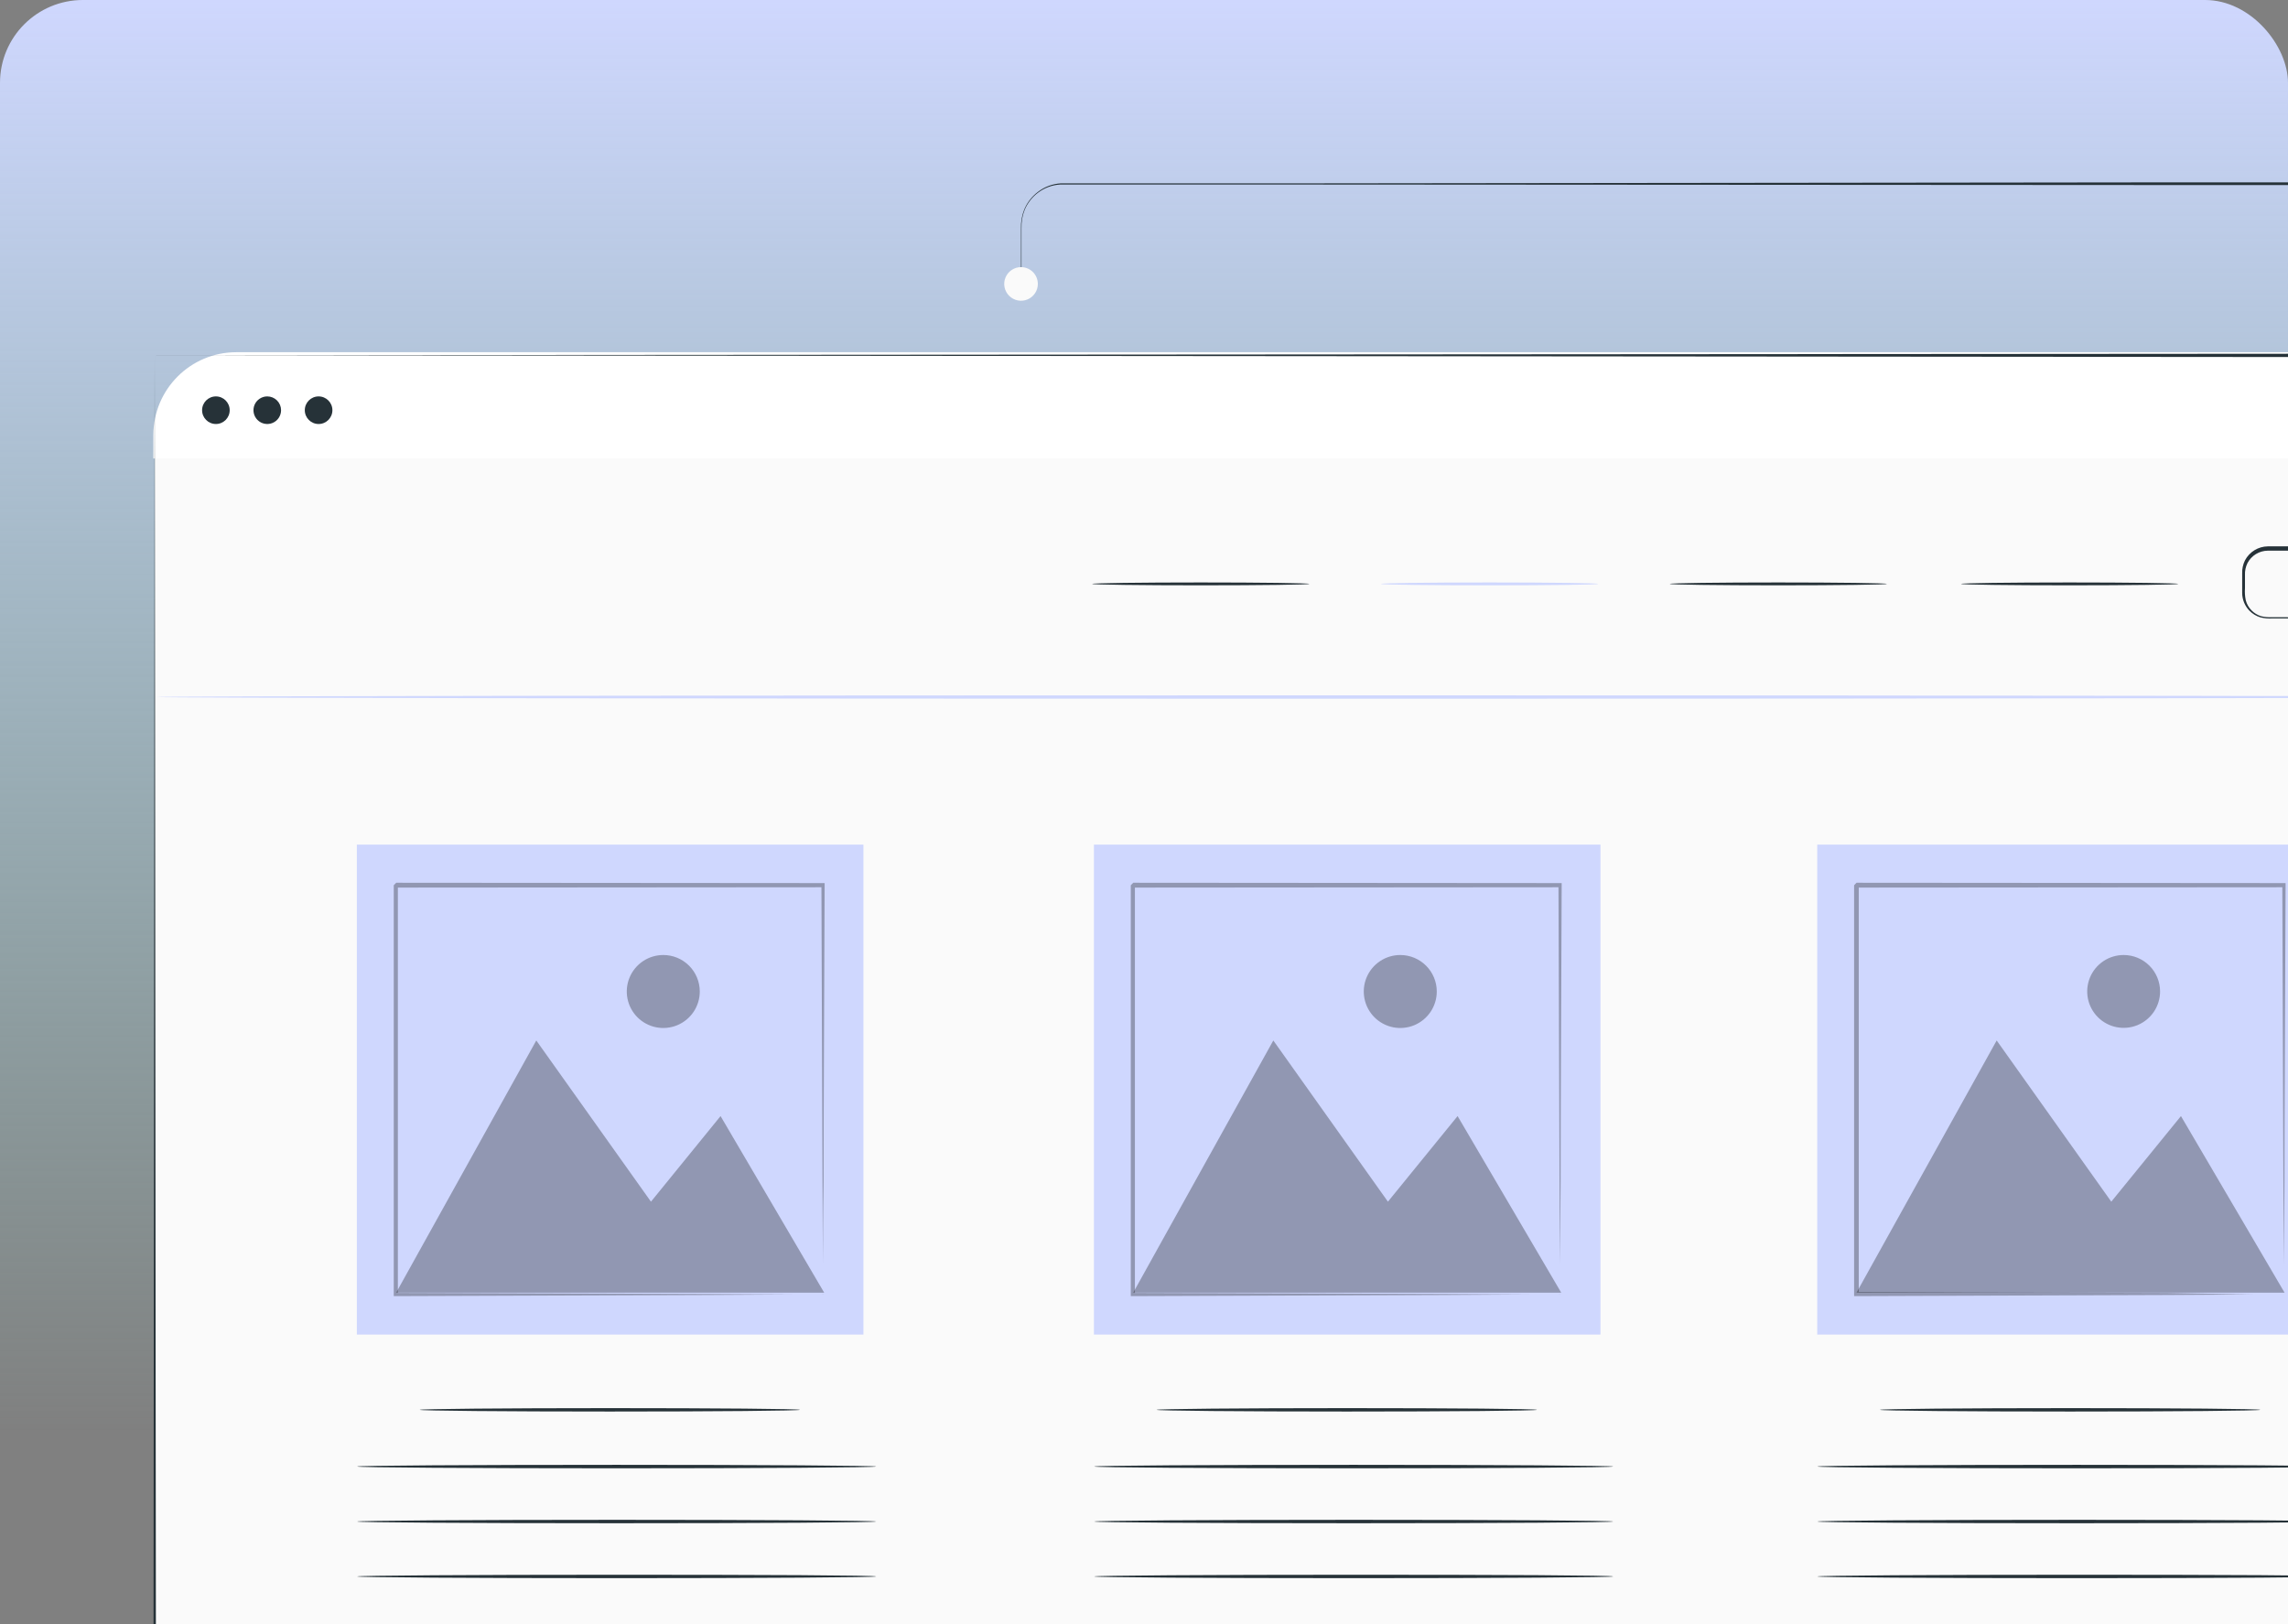 <svg width="552" height="392" viewBox="0 0 552 392" fill="none" xmlns="http://www.w3.org/2000/svg">
<rect x="0" y="0" width="552" height="392" fill="#808080" stroke="none"/>
<g clip-path="url(#clip0_1_1693)">
<rect width="552" height="392" rx="20" fill="url(#paint0_linear_1_1693)"/>
<path d="M246.326 68.504C246.326 68.504 246.326 67.999 246.326 66.926C246.326 65.853 246.326 64.401 246.326 62.444C246.326 60.487 246.326 58.025 246.326 55.153C246.267 53.579 246.535 52.009 247.115 50.544C247.813 48.885 248.934 47.437 250.366 46.346C251.958 45.103 253.889 44.371 255.905 44.248C258.004 44.248 260.166 44.248 262.455 44.248H277.274H313.383L522.397 44.011H637.604H666.548C667.603 43.972 668.66 44.036 669.704 44.2C671.787 44.585 673.705 45.594 675.201 47.093C676.698 48.593 677.703 50.512 678.084 52.596C678.24 53.603 678.303 54.623 678.273 55.642V58.609C678.273 74.391 678.273 88.989 678.273 102.388C678.273 129.217 678.179 150.775 678.147 165.767C678.147 173.232 678.147 179.04 678.147 183.001C678.147 184.958 678.147 186.457 678.147 187.483C678.147 188.509 678.147 189.061 678.147 189.061C678.147 189.061 678.147 188.54 678.147 187.483C678.147 186.426 678.147 184.958 678.147 183.001C678.147 179.04 678.147 173.232 678.068 165.767C678.068 150.775 678.068 129.138 677.942 102.388C677.942 88.989 677.942 74.343 677.942 58.609V55.642C677.981 54.666 677.922 53.688 677.768 52.722C677.416 50.759 676.471 48.95 675.061 47.539C673.65 46.129 671.841 45.184 669.878 44.831C668.875 44.678 667.861 44.619 666.847 44.658H637.556H522.349L313.209 44.532H277.1H262.281C260.009 44.532 257.815 44.532 255.763 44.532C253.81 44.65 251.937 45.348 250.382 46.536C248.998 47.594 247.911 48.991 247.225 50.592C246.658 52.021 246.389 53.552 246.436 55.09C246.436 57.962 246.436 60.392 246.436 62.381C246.436 64.338 246.436 65.821 246.436 66.863C246.436 67.904 246.326 68.504 246.326 68.504Z" fill="#263238"/>
<path d="M250.389 68.504C250.392 69.307 250.157 70.092 249.713 70.761C249.27 71.43 248.637 71.953 247.896 72.262C247.156 72.572 246.34 72.654 245.552 72.499C244.764 72.345 244.04 71.96 243.471 71.393C242.902 70.826 242.514 70.104 242.356 69.317C242.199 68.529 242.278 67.713 242.585 66.971C242.891 66.229 243.411 65.595 244.078 65.148C244.746 64.702 245.53 64.464 246.333 64.464C247.406 64.464 248.435 64.889 249.196 65.646C249.956 66.403 250.385 67.431 250.389 68.504Z" fill="#FAFAFA"/>
<path d="M57.347 85.722C46.301 85.722 37.347 94.676 37.347 105.722V402.59C37.347 419.158 50.778 432.59 67.347 432.59H349.069H387.845H581.978C598.546 432.59 611.978 419.158 611.978 402.59V115.722C611.978 99.153 598.546 85.722 581.978 85.722H57.347Z" fill="#FAFAFA"/>
<path d="M611.631 85H57C45.954 85 37 93.954 37 105V110.645H611.631V85Z" fill="white"/>
<path d="M52.087 102.325C53.926 102.325 55.416 100.834 55.416 98.995C55.416 97.156 53.926 95.665 52.087 95.665C50.248 95.665 48.757 97.156 48.757 98.995C48.757 100.834 50.248 102.325 52.087 102.325Z" fill="#263238"/>
<path d="M67.81 98.995C67.81 99.654 67.615 100.298 67.249 100.845C66.883 101.393 66.363 101.82 65.754 102.072C65.146 102.324 64.476 102.39 63.83 102.261C63.184 102.133 62.591 101.816 62.125 101.35C61.66 100.884 61.343 100.291 61.214 99.645C61.086 98.999 61.151 98.329 61.404 97.721C61.656 97.112 62.082 96.592 62.63 96.227C63.178 95.861 63.821 95.665 64.48 95.665C64.917 95.665 65.35 95.751 65.754 95.919C66.158 96.086 66.525 96.331 66.835 96.641C67.144 96.95 67.389 97.317 67.556 97.721C67.724 98.125 67.81 98.558 67.81 98.995Z" fill="#263238"/>
<path d="M76.865 102.325C78.704 102.325 80.195 100.834 80.195 98.995C80.195 97.156 78.704 95.665 76.865 95.665C75.025 95.665 73.535 97.156 73.535 98.995C73.535 100.834 75.025 102.325 76.865 102.325Z" fill="#263238"/>
<path d="M315.878 140.911C315.878 141.101 304.152 141.258 289.696 141.258C275.24 141.258 263.498 141.101 263.498 140.911C263.498 140.722 275.224 140.564 289.696 140.564C304.168 140.564 315.878 140.722 315.878 140.911Z" fill="#263238"/>
<path d="M385.561 140.911C385.561 141.101 373.835 141.258 359.363 141.258C344.891 141.258 333.181 141.101 333.181 140.911C333.181 140.722 344.907 140.564 359.363 140.564C373.82 140.564 385.561 140.722 385.561 140.911Z" fill="#CFD7FE"/>
<path d="M455.215 140.911C455.215 141.101 443.49 141.258 429.033 141.258C414.577 141.258 402.851 141.101 402.851 140.911C402.851 140.722 414.562 140.564 429.033 140.564C443.505 140.564 455.215 140.722 455.215 140.911Z" fill="#263238"/>
<path d="M525.507 140.911C525.507 141.101 513.782 141.258 499.325 141.258C484.869 141.258 473.128 141.101 473.128 140.911C473.128 140.722 484.854 140.564 499.325 140.564C513.797 140.564 525.507 140.722 525.507 140.911Z" fill="#263238"/>
<path d="M586.57 149.245C586.57 149.245 587.012 149.245 587.816 149.024C588.99 148.739 590.044 148.093 590.831 147.177C591.397 146.557 591.817 145.818 592.062 145.015C592.271 143.977 592.335 142.914 592.251 141.859C592.109 139.665 592.772 136.808 590.783 134.725C589.821 133.662 588.489 133.007 587.059 132.895C585.481 132.895 583.903 132.895 582.324 132.895H571.656H547.115C546.104 132.904 545.115 133.187 544.253 133.716C543.391 134.244 542.69 134.997 542.223 135.893C541.779 136.789 541.573 137.783 541.623 138.781V141.938C541.548 142.92 541.611 143.908 541.812 144.873C542.05 145.784 542.524 146.617 543.186 147.288C543.829 147.947 544.626 148.435 545.505 148.708C546.398 148.924 547.319 149.003 548.236 148.945L568.184 149.024L581.646 149.134H585.291H586.254C586.358 149.115 586.465 149.115 586.57 149.134H586.254H585.291H581.646L568.184 149.245H548.236C547.254 149.309 546.269 149.219 545.316 148.976C544.33 148.676 543.435 148.133 542.712 147.398C541.595 146.253 540.961 144.721 540.944 143.121C540.944 142.616 540.944 142.095 540.944 141.543V138.387C540.904 137.294 541.138 136.21 541.623 135.23C542.152 134.223 542.943 133.378 543.912 132.784C544.882 132.189 545.994 131.868 547.131 131.853H571.561H582.23C583.903 131.853 585.481 131.853 587.075 131.853C588.643 131.982 590.098 132.718 591.131 133.905C592.104 134.949 592.665 136.312 592.709 137.74C592.709 139.018 592.709 140.233 592.709 141.354C592.771 142.412 592.686 143.475 592.456 144.51C592.206 145.384 591.757 146.188 591.146 146.862C590.313 147.782 589.207 148.413 587.99 148.661C587.553 148.933 587.072 149.131 586.57 149.245Z" fill="#263238"/>
<path d="M155.658 131.599H94.472C88.458 131.599 83.583 136.474 83.583 142.489C83.583 148.503 88.458 153.378 94.472 153.378H155.658C161.672 153.378 166.548 148.503 166.548 142.489C166.548 136.474 161.672 131.599 155.658 131.599Z" fill="#FAFAFA"/>
<path d="M208.309 203.833H86.095V322.07H208.309V203.833Z" fill="#CFD7FE"/>
<g opacity="0.3">
<path d="M95.58 311.954L129.385 251.099L157.05 290.001L173.842 269.343L198.84 311.954H95.58Z" fill="black"/>
</g>
<g opacity="0.3">
<path d="M168.828 239.263C168.831 241.006 168.317 242.711 167.35 244.162C166.384 245.612 165.009 246.743 163.399 247.412C161.789 248.08 160.017 248.256 158.308 247.917C156.598 247.577 155.027 246.738 153.795 245.506C152.562 244.273 151.723 242.703 151.384 240.993C151.045 239.283 151.22 237.511 151.889 235.902C152.557 234.292 153.689 232.917 155.139 231.95C156.59 230.984 158.295 230.47 160.038 230.473C162.368 230.477 164.601 231.404 166.249 233.052C167.896 234.7 168.824 236.933 168.828 239.263Z" fill="black"/>
</g>
<path opacity="0.3" d="M198.841 213.113L95.597 213.034L94.997 213.634V240.179C94.997 248.869 94.997 257.365 94.997 265.666C94.997 282.222 94.997 297.877 94.997 312.286V312.791H95.502L170.497 312.523L191.439 312.396H196.916H198.32H198.762C198.595 312.373 198.425 312.373 198.257 312.396H196.805H191.219L170.166 312.27L95.991 312.018C95.991 297.814 95.991 282.269 95.991 265.903V240.179C95.991 235.844 95.991 231.457 95.991 227.017V214.202L198.178 214.123C198.273 243.43 198.368 267.781 198.431 285.015C198.431 293.632 198.525 300.402 198.557 305.089C198.557 307.378 198.557 309.161 198.557 310.424C198.557 310.992 198.557 311.434 198.557 311.797C198.557 312.16 198.557 312.27 198.557 312.286C198.571 312.139 198.571 311.991 198.557 311.844C198.557 311.513 198.557 311.071 198.557 310.518C198.557 309.287 198.557 307.551 198.557 305.295C198.557 300.639 198.557 293.9 198.699 285.331C198.699 267.971 198.841 243.288 198.952 213.618V213.113H198.841Z" fill="black"/>
<path d="M193.006 340.235C193.006 340.456 172.49 340.645 147.113 340.645C121.735 340.645 101.251 340.456 101.251 340.235C101.251 340.014 121.767 339.825 147.144 339.825C172.521 339.825 193.006 339.998 193.006 340.235Z" fill="#263238"/>
<path d="M211.385 353.918C211.385 354.154 183.341 354.344 148.763 354.344C114.185 354.344 86.156 354.154 86.156 353.918C86.156 353.681 114.185 353.507 148.763 353.507C183.341 353.507 211.385 353.697 211.385 353.918Z" fill="#263238"/>
<path d="M211.385 367.191C211.385 367.412 183.341 367.601 148.763 367.601C114.185 367.601 86.156 367.412 86.156 367.191C86.156 366.97 114.185 366.78 148.763 366.78C183.341 366.78 211.385 366.954 211.385 367.191Z" fill="#263238"/>
<path d="M211.385 380.446C211.385 380.667 183.341 380.857 148.763 380.857C114.185 380.857 86.156 380.667 86.156 380.446C86.156 380.225 114.185 380.036 148.763 380.036C183.341 380.036 211.385 380.162 211.385 380.446Z" fill="#263238"/>
<path d="M386.129 203.833H263.915V322.07H386.129V203.833Z" fill="#CFD7FE"/>
<g opacity="0.3">
<path d="M273.396 311.954L307.2 251.099L334.85 290.001L351.657 269.343L376.656 311.954H273.396Z" fill="black"/>
</g>
<g opacity="0.3">
<path d="M346.634 239.263C346.637 241.006 346.123 242.711 345.156 244.162C344.19 245.612 342.815 246.743 341.205 247.412C339.595 248.08 337.823 248.256 336.114 247.917C334.404 247.577 332.833 246.738 331.601 245.506C330.368 244.273 329.529 242.703 329.19 240.993C328.851 239.283 329.026 237.511 329.695 235.902C330.363 234.292 331.494 232.917 332.945 231.95C334.396 230.984 336.1 230.47 337.844 230.473C340.174 230.477 342.407 231.404 344.055 233.052C345.702 234.7 346.63 236.933 346.634 239.263Z" fill="black"/>
</g>
<path opacity="0.3" d="M376.657 213.113L273.413 213.034L272.813 213.634V240.179C272.813 248.869 272.813 257.365 272.813 265.666C272.813 282.222 272.813 297.877 272.813 312.286V312.791H273.318L348.313 312.523L369.255 312.396H374.732H376.136H376.578C376.411 312.373 376.241 312.373 376.073 312.396H374.621H369.034L347.982 312.27L273.807 312.018C273.807 297.814 273.807 282.269 273.807 265.903V240.179C273.807 235.844 273.807 231.457 273.807 227.017V214.202L375.994 214.123C376.089 243.43 376.184 267.781 376.247 285.015C376.247 293.632 376.341 300.402 376.373 305.089C376.373 307.378 376.373 309.161 376.373 310.424C376.373 310.992 376.373 311.434 376.373 311.797C376.373 312.16 376.373 312.27 376.373 312.286C376.387 312.139 376.387 311.991 376.373 311.844C376.373 311.513 376.373 311.071 376.373 310.518C376.373 309.287 376.373 307.551 376.373 305.295C376.373 300.639 376.452 293.9 376.515 285.331C376.515 267.971 376.657 243.288 376.768 213.618V213.113H376.657Z" fill="black"/>
<path d="M370.819 340.235C370.819 340.456 350.302 340.645 324.925 340.645C299.548 340.645 279.032 340.456 279.032 340.235C279.032 340.014 299.548 339.825 324.925 339.825C350.302 339.825 370.819 339.998 370.819 340.235Z" fill="#263238"/>
<path d="M389.205 353.918C389.205 354.154 361.161 354.344 326.583 354.344C292.005 354.344 263.977 354.154 263.977 353.918C263.977 353.681 292.005 353.507 326.583 353.507C361.161 353.507 389.205 353.697 389.205 353.918Z" fill="#263238"/>
<path d="M389.205 367.191C389.205 367.412 361.161 367.601 326.583 367.601C292.005 367.601 263.977 367.412 263.977 367.191C263.977 366.97 292.005 366.78 326.583 366.78C361.161 366.78 389.205 366.954 389.205 367.191Z" fill="#263238"/>
<path d="M389.205 380.446C389.205 380.667 361.161 380.857 326.583 380.857C292.005 380.857 263.977 380.667 263.977 380.446C263.977 380.225 292.005 380.036 326.583 380.036C361.161 380.036 389.205 380.162 389.205 380.446Z" fill="#263238"/>
<path d="M560.639 203.833H438.424V322.07H560.639V203.833Z" fill="#CFD7FE"/>
<g opacity="0.3">
<path d="M447.896 311.954L481.716 251.099L509.366 290.001L526.174 269.343L551.172 311.954H447.896Z" fill="black"/>
</g>
<g opacity="0.3">
<path d="M521.138 239.263C521.138 241.002 520.622 242.701 519.656 244.147C518.69 245.592 517.318 246.719 515.711 247.384C514.105 248.05 512.338 248.224 510.632 247.885C508.927 247.545 507.361 246.708 506.132 245.479C504.902 244.25 504.065 242.683 503.726 240.978C503.387 239.273 503.561 237.505 504.226 235.899C504.891 234.293 506.018 232.92 507.464 231.954C508.909 230.988 510.609 230.473 512.347 230.473C514.679 230.473 516.915 231.399 518.563 233.047C520.212 234.696 521.138 236.932 521.138 239.263Z" fill="black"/>
</g>
<path opacity="0.3" d="M551.166 213.113L447.906 213.034L447.322 213.634V240.179C447.322 248.869 447.322 257.365 447.322 265.666C447.322 282.222 447.322 297.877 447.322 312.286V312.791H447.827L522.822 312.523L543.764 312.396H549.257H550.645H551.103C550.935 312.375 550.766 312.375 550.598 312.396H549.146H543.559L522.617 312.033L448.442 311.781C448.442 297.577 448.442 282.032 448.442 265.666C448.442 257.386 448.442 248.89 448.442 240.179V214.202L550.63 214.123C550.74 243.43 550.819 267.781 550.882 285.015C550.882 293.632 550.992 300.402 551.024 305.089C551.024 307.378 551.024 309.161 551.024 310.424C551.024 310.992 551.024 311.434 551.024 311.797C551.012 311.959 551.012 312.123 551.024 312.286C551.024 312.286 551.024 312.144 551.024 311.844C551.024 311.544 551.024 311.071 551.024 310.518C551.024 309.287 551.024 307.551 551.024 305.295C551.024 300.639 551.103 293.9 551.15 285.331C551.15 267.971 551.308 243.288 551.419 213.618V213.113H551.166Z" fill="black"/>
<path d="M545.312 340.235C545.312 340.456 524.795 340.645 499.434 340.645C474.073 340.645 453.541 340.456 453.541 340.235C453.541 340.014 474.057 339.825 499.434 339.825C524.811 339.825 545.312 339.998 545.312 340.235Z" fill="#263238"/>
<path d="M563.655 353.918C563.655 354.154 535.626 354.344 501.048 354.344C466.47 354.344 438.442 354.154 438.442 353.918C438.442 353.681 466.47 353.507 501.048 353.507C535.626 353.507 563.655 353.697 563.655 353.918Z" fill="#263238"/>
<path d="M563.655 367.191C563.655 367.412 535.626 367.601 501.048 367.601C466.47 367.601 438.442 367.412 438.442 367.191C438.442 366.97 466.47 366.78 501.048 366.78C535.626 366.78 563.655 366.954 563.655 367.191Z" fill="#263238"/>
<path d="M563.655 380.446C563.655 380.667 535.626 380.857 501.048 380.857C466.47 380.857 438.442 380.667 438.442 380.446C438.442 380.225 466.47 380.036 501.048 380.036C535.626 380.036 563.655 380.162 563.655 380.446Z" fill="#263238"/>
<path d="M611.98 168.215C611.98 168.435 483.438 168.625 324.925 168.625C166.413 168.625 37.839 168.435 37.839 168.215C37.839 167.994 166.35 167.804 324.925 167.804C483.501 167.804 611.98 167.994 611.98 168.215Z" fill="#CFD7FE"/>
<path d="M37.347 85.722L611.978 85.327H612.357V85.722C612.357 192.422 612.357 309.681 612.357 432.542V433H611.947L37.316 432.905H37V432.59C37.189 220.088 37.316 88.31 37.316 85.722C37.316 88.31 37.442 220.088 37.647 432.59L37.316 432.258L611.978 432.243L611.568 432.653C611.568 309.792 611.568 192.533 611.568 85.832L611.947 86.211L37.347 85.722Z" fill="#263238"/>
</g>
<defs>
<linearGradient id="paint0_linear_1_1693" x1="276" y1="0" x2="276" y2="345.722" gradientUnits="userSpaceOnUse">
<stop stop-color="#CFD7FE"/>
<stop offset="1" stop-color="#A3EAEA" stop-opacity="0"/>
</linearGradient>
<clipPath id="clip0_1_1693">
<rect width="552" height="392" fill="white"/>
</clipPath>
</defs>
</svg>
